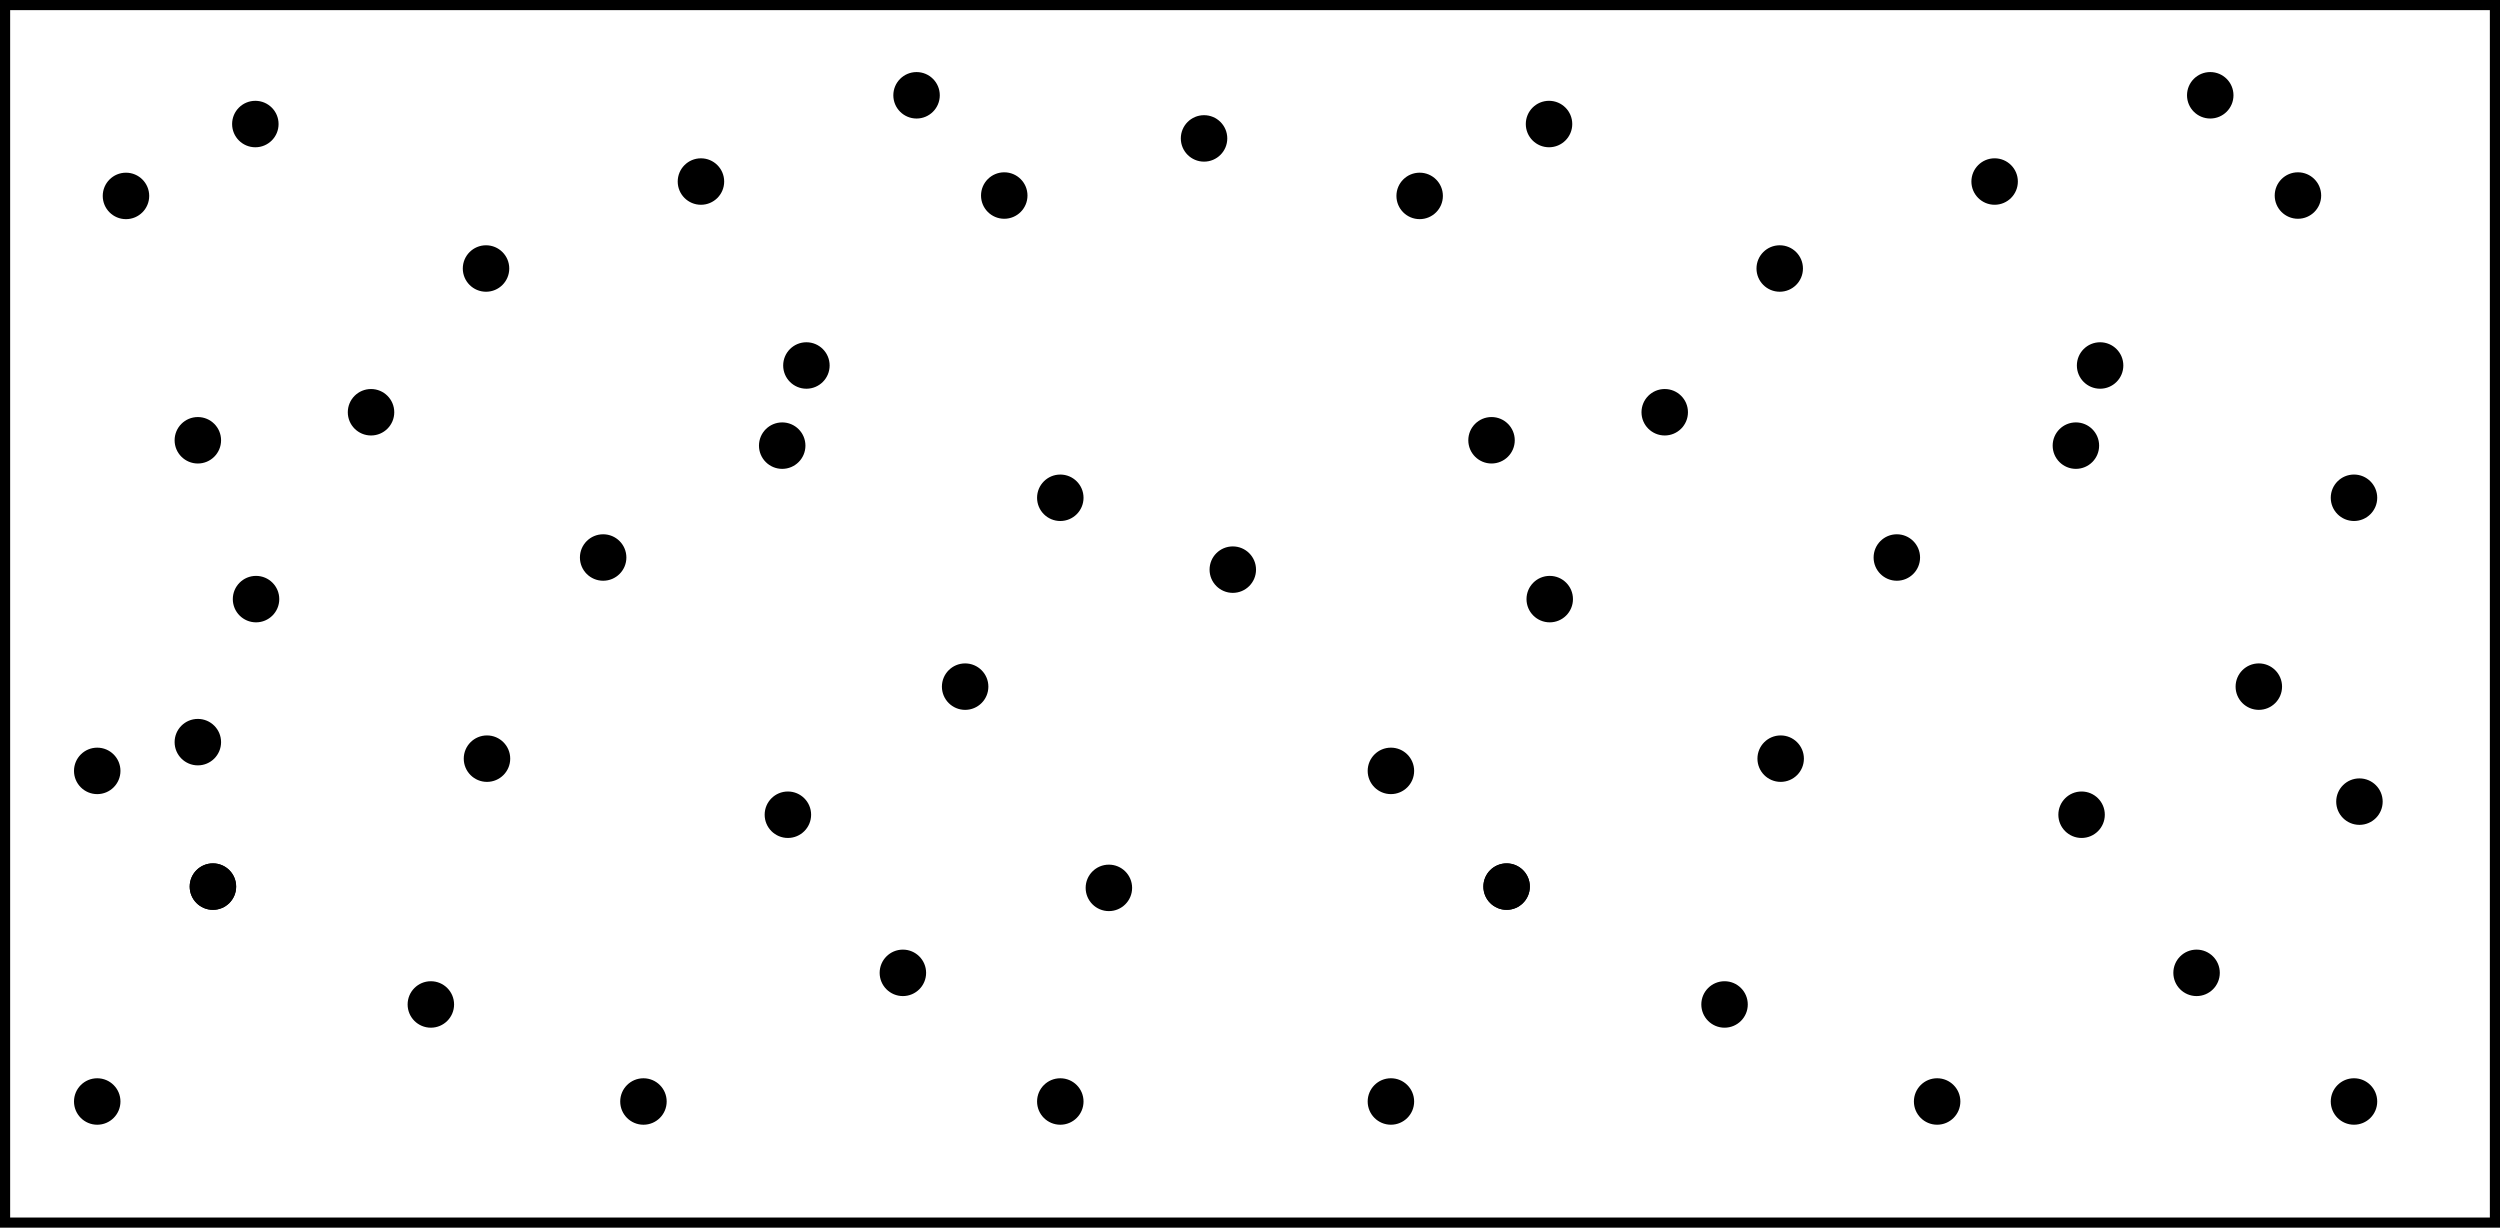 <?xml version="1.0" encoding="UTF-8" standalone="no"?>
<!-- Created with Inkscape (http://www.inkscape.org/) -->

<svg
   xmlns:dc="http://purl.org/dc/elements/1.1/"
   xmlns:cc="http://creativecommons.org/ns#"
   xmlns:rdf="http://www.w3.org/1999/02/22-rdf-syntax-ns#"
   xmlns:svg="http://www.w3.org/2000/svg"
   xmlns="http://www.w3.org/2000/svg"
   xmlns:sodipodi="http://sodipodi.sourceforge.net/DTD/sodipodi-0.dtd"
   xmlns:inkscape="http://www.inkscape.org/namespaces/inkscape"
   width="347.844"
   height="170.812"
   id="svg2"
   version="1.1"
   inkscape:version="0.48.4 r9939"
   sodipodi:docname="spatial_conflict_detection_00.svg"
   inkscape:export-filename="/home/tobias/projects/qcfatm/precalculation/analysis/pics/potential_conflict.png"
   inkscape:export-xdpi="90"
   inkscape:export-ydpi="90">
  <sodipodi:namedview
     id="base"
     pagecolor="#ffffff"
     bordercolor="#666666"
     borderopacity="1.0"
     inkscape:pageopacity="0.0"
     inkscape:pageshadow="2"
     inkscape:zoom="1.858437"
     inkscape:cx="85.406804"
     inkscape:cy="85.406818"
     inkscape:document-units="px"
     inkscape:current-layer="layer1"
     showgrid="false"
     inkscape:window-width="1600"
     inkscape:window-height="834"
     inkscape:window-x="0"
     inkscape:window-y="27"
     inkscape:window-maximized="1"
     fit-margin-top="0"
     fit-margin-left="0"
     fit-margin-right="0"
     fit-margin-bottom="0" />
  <defs
     id="defs4">
    <marker
       style="overflow:visible"
       id="Arrow1Lend"
       refX="0"
       refY="0"
       orient="auto"
       inkscape:stockid="Arrow1Lend">
      <path
         inkscape:connector-curvature="0"
         transform="matrix(-0.8,0,0,-0.8,-10,0)"
         style="fill-rule:evenodd;stroke:#000000;stroke-width:1pt"
         d="M 0,0 5,-5 -12.5,0 5,5 0,0 z"
         id="path3762" />
    </marker>
    <marker
       style="overflow:visible"
       id="Arrow1LendH"
       refX="0"
       refY="0"
       orient="auto"
       inkscape:stockid="Arrow1LendH">
      <path
         inkscape:connector-curvature="0"
         transform="matrix(-0.8,0,0,-0.8,-10,0)"
         style="fill:#000080;fill-rule:evenodd;stroke:#000080;stroke-width:1pt"
         d="M 0,0 5,-5 -12.5,0 5,5 0,0 z"
         id="path5471" />
    </marker>
    <marker
       style="overflow:visible"
       id="Arrow1LendT"
       refX="0"
       refY="0"
       orient="auto"
       inkscape:stockid="Arrow1LendT">
      <path
         inkscape:connector-curvature="0"
         transform="matrix(-0.8,0,0,-0.8,-10,0)"
         style="fill:#008000;fill-rule:evenodd;stroke:#008000;stroke-width:1pt"
         d="M 0,0 5,-5 -12.5,0 5,5 0,0 z"
         id="path5674" />
    </marker>
    <marker
       style="overflow:visible"
       id="Arrow1LendHs"
       refX="0"
       refY="0"
       orient="auto"
       inkscape:stockid="Arrow1LendHs">
      <path
         inkscape:connector-curvature="0"
         transform="matrix(-0.8,0,0,-0.8,-10,0)"
         style="fill:#000000;fill-rule:evenodd;stroke:#000000;stroke-width:1pt"
         d="M 0,0 5,-5 -12.5,0 5,5 0,0 z"
         id="path3384" />
    </marker>
  </defs>
  <g
     transform="translate(-45.5,-433.875)"
     id="layer1"
     inkscape:groupmode="layer"
     inkscape:label="Ebene 1">
    <path
       transform="translate(-20.065,148.435)"
       sodipodi:type="arc"
       style="stroke-width:3;stroke-miterlimit:4;stroke-dasharray:none"
       id="path5355"
       sodipodi:cx="133.32327"
       sodipodi:cy="390.99792"
       sodipodi:rx="3.2320795"
       sodipodi:ry="3.2320795"
       d="m 136.555,390.998 c 0,1.785 -1.447,3.232 -3.232,3.232 -1.785,0 -3.232,-1.447 -3.232,-3.232 0,-1.785 1.447,-3.232 3.232,-3.232 1.785,0 3.232,1.447 3.232,3.232 z" />
    <path
       d="m 136.555,390.998 c 0,1.785 -1.447,3.232 -3.232,3.232 -1.785,0 -3.232,-1.447 -3.232,-3.232 0,-1.785 1.447,-3.232 3.232,-3.232 1.785,0 3.232,1.447 3.232,3.232 z"
       sodipodi:ry="3.2320795"
       sodipodi:rx="3.2320795"
       sodipodi:cy="390.99792"
       sodipodi:cx="133.32327"
       id="path5357"
       style="stroke-width:3;stroke-miterlimit:4;stroke-dasharray:none"
       sodipodi:type="arc"
       transform="translate(-27.875,182.636)" />
    <path
       transform="translate(-3.902,120.448)"
       sodipodi:type="arc"
       style="stroke-width:3;stroke-miterlimit:4;stroke-dasharray:none"
       id="path5359"
       sodipodi:cx="133.32327"
       sodipodi:cy="390.99792"
       sodipodi:rx="3.2320795"
       sodipodi:ry="3.2320795"
       d="m 136.555,390.998 c 0,1.785 -1.447,3.232 -3.232,3.232 -1.785,0 -3.232,-1.447 -3.232,-3.232 0,-1.785 1.447,-3.232 3.232,-3.232 1.785,0 3.232,1.447 3.232,3.232 z" />
    <path
       d="m 136.555,390.998 c 0,1.785 -1.447,3.232 -3.232,3.232 -1.785,0 -3.232,-1.447 -3.232,-3.232 0,-1.785 1.447,-3.232 3.232,-3.232 1.785,0 3.232,1.447 3.232,3.232 z"
       sodipodi:ry="3.2320795"
       sodipodi:rx="3.2320795"
       sodipodi:cy="390.99792"
       sodipodi:cx="133.32327"
       id="path5361"
       style="stroke-width:3;stroke-miterlimit:4;stroke-dasharray:none"
       sodipodi:type="arc"
       transform="translate(24.379,93.731)" />
    <path
       transform="translate(51.907,70.084)"
       sodipodi:type="arc"
       style="stroke-width:3;stroke-miterlimit:4;stroke-dasharray:none"
       id="path5363"
       sodipodi:cx="133.32327"
       sodipodi:cy="390.99792"
       sodipodi:rx="3.2320795"
       sodipodi:ry="3.2320795"
       d="m 136.555,390.998 c 0,1.785 -1.447,3.232 -3.232,3.232 -1.785,0 -3.232,-1.447 -3.232,-3.232 0,-1.785 1.447,-3.232 3.232,-3.232 1.785,0 3.232,1.447 3.232,3.232 z" />
    <path
       d="m 136.555,390.998 c 0,1.785 -1.447,3.232 -3.232,3.232 -1.785,0 -3.232,-1.447 -3.232,-3.232 0,-1.785 1.447,-3.232 3.232,-3.232 1.785,0 3.232,1.447 3.232,3.232 z"
       sodipodi:ry="3.2320795"
       sodipodi:rx="3.2320795"
       sodipodi:cy="390.99792"
       sodipodi:cx="133.32327"
       id="path5369"
       style="fill:#000000;stroke-width:3;stroke-miterlimit:4;stroke-dasharray:none"
       sodipodi:type="arc"
       transform="translate(21.011,104.882)" />
    <path
       transform="translate(-20.198,80.237)"
       sodipodi:type="arc"
       style="fill:#000000;stroke-width:3;stroke-miterlimit:4;stroke-dasharray:none"
       id="path5371"
       sodipodi:cx="133.32327"
       sodipodi:cy="390.99792"
       sodipodi:rx="3.2320795"
       sodipodi:ry="3.2320795"
       d="m 136.555,390.998 c 0,1.785 -1.447,3.232 -3.232,3.232 -1.785,0 -3.232,-1.447 -3.232,-3.232 0,-1.785 1.447,-3.232 3.232,-3.232 1.785,0 3.232,1.447 3.232,3.232 z" />
    <path
       d="m 136.555,390.998 c 0,1.785 -1.447,3.232 -3.232,3.232 -1.785,0 -3.232,-1.447 -3.232,-3.232 0,-1.785 1.447,-3.232 3.232,-3.232 1.785,0 3.232,1.447 3.232,3.232 z"
       sodipodi:ry="3.2320795"
       sodipodi:rx="3.2320795"
       sodipodi:cy="390.99792"
       sodipodi:cx="133.32327"
       id="path5373"
       style="fill:#000000;stroke-width:3;stroke-miterlimit:4;stroke-dasharray:none"
       sodipodi:type="arc"
       transform="translate(-70.295,70.137)" />
    <path
       transform="translate(46.464,138.414)"
       sodipodi:type="arc"
       style="fill:#000000;stroke-width:3;stroke-miterlimit:4;stroke-dasharray:none"
       id="path5375"
       sodipodi:cx="133.32327"
       sodipodi:cy="390.99792"
       sodipodi:rx="3.2320795"
       sodipodi:ry="3.2320795"
       d="m 136.555,390.998 c 0,1.785 -1.447,3.232 -3.232,3.232 -1.785,0 -3.232,-1.447 -3.232,-3.232 0,-1.785 1.447,-3.232 3.232,-3.232 1.785,0 3.232,1.447 3.232,3.232 z" />
    <path
       d="m 136.555,390.998 c 0,1.785 -1.447,3.232 -3.232,3.232 -1.785,0 -3.232,-1.447 -3.232,-3.232 0,-1.785 1.447,-3.232 3.232,-3.232 1.785,0 3.232,1.447 3.232,3.232 z"
       sodipodi:ry="3.2320795"
       sodipodi:rx="3.2320795"
       sodipodi:cy="390.99792"
       sodipodi:cx="133.32327"
       id="path4975"
       style="fill:#000000;stroke-width:3;stroke-miterlimit:4;stroke-dasharray:none"
       sodipodi:type="arc"
       transform="translate(-36.198,100.237)" />
    <path
       transform="translate(-52.198,126.237)"
       sodipodi:type="arc"
       style="fill:#000000;stroke-width:3;stroke-miterlimit:4;stroke-dasharray:none"
       id="path4977"
       sodipodi:cx="133.32327"
       sodipodi:cy="390.99792"
       sodipodi:rx="3.2320795"
       sodipodi:ry="3.2320795"
       d="m 136.555,390.998 c 0,1.785 -1.447,3.232 -3.232,3.232 -1.785,0 -3.232,-1.447 -3.232,-3.232 0,-1.785 1.447,-3.232 3.232,-3.232 1.785,0 3.232,1.447 3.232,3.232 z" />
    <path
       d="m 136.555,390.998 c 0,1.785 -1.447,3.232 -3.232,3.232 -1.785,0 -3.232,-1.447 -3.232,-3.232 0,-1.785 1.447,-3.232 3.232,-3.232 1.785,0 3.232,1.447 3.232,3.232 z"
       sodipodi:ry="3.2320795"
       sodipodi:rx="3.2320795"
       sodipodi:cy="390.99792"
       sodipodi:cx="133.32327"
       id="path4979"
       style="fill:#000000;stroke-width:3;stroke-miterlimit:4;stroke-dasharray:none"
       sodipodi:type="arc"
       transform="translate(21.802,156.237)" />
    <path
       transform="translate(37.802,178.237)"
       sodipodi:type="arc"
       style="fill:#000000;stroke-width:3;stroke-miterlimit:4;stroke-dasharray:none"
       id="path4981"
       sodipodi:cx="133.32327"
       sodipodi:cy="390.99792"
       sodipodi:rx="3.2320795"
       sodipodi:ry="3.2320795"
       d="m 136.555,390.998 c 0,1.785 -1.447,3.232 -3.232,3.232 -1.785,0 -3.232,-1.447 -3.232,-3.232 0,-1.785 1.447,-3.232 3.232,-3.232 1.785,0 3.232,1.447 3.232,3.232 z" />
    <path
       d="m 136.555,390.998 c 0,1.785 -1.447,3.232 -3.232,3.232 -1.785,0 -3.232,-1.447 -3.232,-3.232 0,-1.785 1.447,-3.232 3.232,-3.232 1.785,0 3.232,1.447 3.232,3.232 z"
       sodipodi:ry="3.2320795"
       sodipodi:rx="3.2320795"
       sodipodi:cy="390.99792"
       sodipodi:cx="133.32327"
       id="path4983"
       style="fill:#000000;stroke-width:3;stroke-miterlimit:4;stroke-dasharray:none"
       sodipodi:type="arc"
       transform="translate(-58.198,166.237)" />
    <path
       transform="translate(-58.198,166.237)"
       sodipodi:type="arc"
       style="fill:#000000;stroke-width:3;stroke-miterlimit:4;stroke-dasharray:none"
       id="path4985"
       sodipodi:cx="133.32327"
       sodipodi:cy="390.99792"
       sodipodi:rx="3.2320795"
       sodipodi:ry="3.2320795"
       d="m 136.555,390.998 c 0,1.785 -1.447,3.232 -3.232,3.232 -1.785,0 -3.232,-1.447 -3.232,-3.232 0,-1.785 1.447,-3.232 3.232,-3.232 1.785,0 3.232,1.447 3.232,3.232 z" />
    <rect
       style="fill:none;stroke:#000000;stroke-width:1.426;stroke-miterlimit:4;stroke-opacity:1;stroke-dasharray:none;stroke-dashoffset:0"
       id="rect4987"
       width="346.447"
       height="169.416"
       x="46.199"
       y="434.573" />
    <path
       transform="translate(-52.295,60.137)"
       sodipodi:type="arc"
       style="fill:#000000;stroke-width:3;stroke-miterlimit:4;stroke-dasharray:none"
       id="path5781"
       sodipodi:cx="133.32327"
       sodipodi:cy="390.99792"
       sodipodi:rx="3.2320795"
       sodipodi:ry="3.2320795"
       d="m 136.555,390.998 c 0,1.785 -1.447,3.232 -3.232,3.232 -1.785,0 -3.232,-1.447 -3.232,-3.232 0,-1.785 1.447,-3.232 3.232,-3.232 1.785,0 3.232,1.447 3.232,3.232 z" />
    <path
       d="m 136.555,390.998 c 0,1.785 -1.447,3.232 -3.232,3.232 -1.785,0 -3.232,-1.447 -3.232,-3.232 0,-1.785 1.447,-3.232 3.232,-3.232 1.785,0 3.232,1.447 3.232,3.232 z"
       sodipodi:ry="3.2320795"
       sodipodi:rx="3.2320795"
       sodipodi:cy="390.99792"
       sodipodi:cx="133.32327"
       id="path5783"
       style="fill:#000000;stroke-width:3;stroke-miterlimit:4;stroke-dasharray:none"
       sodipodi:type="arc"
       transform="translate(-74.295,150.137)" />
    <path
       transform="translate(-74.295,196.137)"
       sodipodi:type="arc"
       style="fill:#000000;stroke-width:3;stroke-miterlimit:4;stroke-dasharray:none"
       id="path5785"
       sodipodi:cx="133.32327"
       sodipodi:cy="390.99792"
       sodipodi:rx="3.2320795"
       sodipodi:ry="3.2320795"
       d="m 136.555,390.998 c 0,1.785 -1.447,3.232 -3.232,3.232 -1.785,0 -3.232,-1.447 -3.232,-3.232 0,-1.785 1.447,-3.232 3.232,-3.232 1.785,0 3.232,1.447 3.232,3.232 z" />
    <path
       d="m 136.555,390.998 c 0,1.785 -1.447,3.232 -3.232,3.232 -1.785,0 -3.232,-1.447 -3.232,-3.232 0,-1.785 1.447,-3.232 3.232,-3.232 1.785,0 3.232,1.447 3.232,3.232 z"
       sodipodi:ry="3.2320795"
       sodipodi:rx="3.2320795"
       sodipodi:cy="390.99792"
       sodipodi:cx="133.32327"
       id="path5787"
       style="fill:#000000;stroke-width:3;stroke-miterlimit:4;stroke-dasharray:none"
       sodipodi:type="arc"
       transform="translate(1.705,196.137)" />
    <path
       transform="translate(59.705,196.137)"
       sodipodi:type="arc"
       style="fill:#000000;stroke-width:3;stroke-miterlimit:4;stroke-dasharray:none"
       id="path5789"
       sodipodi:cx="133.32327"
       sodipodi:cy="390.99792"
       sodipodi:rx="3.2320795"
       sodipodi:ry="3.2320795"
       d="m 136.555,390.998 c 0,1.785 -1.447,3.232 -3.232,3.232 -1.785,0 -3.232,-1.447 -3.232,-3.232 0,-1.785 1.447,-3.232 3.232,-3.232 1.785,0 3.232,1.447 3.232,3.232 z" />
    <path
       d="m 136.555,390.998 c 0,1.785 -1.447,3.232 -3.232,3.232 -1.785,0 -3.232,-1.447 -3.232,-3.232 0,-1.785 1.447,-3.232 3.232,-3.232 1.785,0 3.232,1.447 3.232,3.232 z"
       sodipodi:ry="3.2320795"
       sodipodi:rx="3.2320795"
       sodipodi:cy="390.99792"
       sodipodi:cx="133.32327"
       id="path5791"
       style="fill:#000000;stroke-width:3;stroke-miterlimit:4;stroke-dasharray:none"
       sodipodi:type="arc"
       transform="translate(59.705,112.137)" />
    <path
       transform="translate(9.705,68.137)"
       sodipodi:type="arc"
       style="fill:#000000;stroke-width:3;stroke-miterlimit:4;stroke-dasharray:none"
       id="path5793"
       sodipodi:cx="133.32327"
       sodipodi:cy="390.99792"
       sodipodi:rx="3.2320795"
       sodipodi:ry="3.2320795"
       d="m 136.555,390.998 c 0,1.785 -1.447,3.232 -3.232,3.232 -1.785,0 -3.232,-1.447 -3.232,-3.232 0,-1.785 1.447,-3.232 3.232,-3.232 1.785,0 3.232,1.447 3.232,3.232 z" />
    <path
       d="m 136.555,390.998 c 0,1.785 -1.447,3.232 -3.232,3.232 -1.785,0 -3.232,-1.447 -3.232,-3.232 0,-1.785 1.447,-3.232 3.232,-3.232 1.785,0 3.232,1.447 3.232,3.232 z"
       sodipodi:ry="3.2320795"
       sodipodi:rx="3.2320795"
       sodipodi:cy="390.99792"
       sodipodi:cx="133.32327"
       id="path5795"
       style="fill:#000000;stroke-width:3;stroke-miterlimit:4;stroke-dasharray:none"
       sodipodi:type="arc"
       transform="translate(39.705,56.137)" />
    <path
       transform="translate(-60.295,104.137)"
       sodipodi:type="arc"
       style="fill:#000000;stroke-width:3;stroke-miterlimit:4;stroke-dasharray:none"
       id="path5797"
       sodipodi:cx="133.32327"
       sodipodi:cy="390.99792"
       sodipodi:rx="3.2320795"
       sodipodi:ry="3.2320795"
       d="m 136.555,390.998 c 0,1.785 -1.447,3.232 -3.232,3.232 -1.785,0 -3.232,-1.447 -3.232,-3.232 0,-1.785 1.447,-3.232 3.232,-3.232 1.785,0 3.232,1.447 3.232,3.232 z" />
    <path
       d="m 136.555,390.998 c 0,1.785 -1.447,3.232 -3.232,3.232 -1.785,0 -3.232,-1.447 -3.232,-3.232 0,-1.785 1.447,-3.232 3.232,-3.232 1.785,0 3.232,1.447 3.232,3.232 z"
       sodipodi:ry="3.2320795"
       sodipodi:rx="3.2320795"
       sodipodi:cy="390.99792"
       sodipodi:cx="133.32327"
       id="path5799"
       style="fill:#000000;stroke-width:3;stroke-miterlimit:4;stroke-dasharray:none"
       sodipodi:type="arc"
       transform="translate(-60.295,146.137)" />
    <path
       d="m 136.555,390.998 c 0,1.785 -1.447,3.232 -3.232,3.232 -1.785,0 -3.232,-1.447 -3.232,-3.232 0,-1.785 1.447,-3.232 3.232,-3.232 1.785,0 3.232,1.447 3.232,3.232 z"
       sodipodi:ry="3.2320795"
       sodipodi:rx="3.2320795"
       sodipodi:cy="390.99792"
       sodipodi:cx="133.32327"
       id="path5839"
       style="stroke-width:3;stroke-miterlimit:4;stroke-dasharray:none"
       sodipodi:type="arc"
       transform="matrix(0,1,-1,0,684.256,406.11)" />
    <path
       transform="matrix(0,1,-1,0,676.447,440.311)"
       sodipodi:type="arc"
       style="stroke-width:3;stroke-miterlimit:4;stroke-dasharray:none"
       id="path5841"
       sodipodi:cx="133.32327"
       sodipodi:cy="390.99792"
       sodipodi:rx="3.2320795"
       sodipodi:ry="3.2320795"
       d="m 136.555,390.998 c 0,1.785 -1.447,3.232 -3.232,3.232 -1.785,0 -3.232,-1.447 -3.232,-3.232 0,-1.785 1.447,-3.232 3.232,-3.232 1.785,0 3.232,1.447 3.232,3.232 z" />
    <path
       d="m 136.555,390.998 c 0,1.785 -1.447,3.232 -3.232,3.232 -1.785,0 -3.232,-1.447 -3.232,-3.232 0,-1.785 1.447,-3.232 3.232,-3.232 1.785,0 3.232,1.447 3.232,3.232 z"
       sodipodi:ry="3.2320795"
       sodipodi:rx="3.2320795"
       sodipodi:cy="390.99792"
       sodipodi:cx="133.32327"
       id="path5843"
       style="stroke-width:3;stroke-miterlimit:4;stroke-dasharray:none"
       sodipodi:type="arc"
       transform="matrix(0,1,-1,0,700.419,378.123)" />
    <path
       transform="matrix(0,1,-1,0,728.701,351.406)"
       sodipodi:type="arc"
       style="stroke-width:3;stroke-miterlimit:4;stroke-dasharray:none"
       id="path5845"
       sodipodi:cx="133.32327"
       sodipodi:cy="390.99792"
       sodipodi:rx="3.2320795"
       sodipodi:ry="3.2320795"
       d="m 136.555,390.998 c 0,1.785 -1.447,3.232 -3.232,3.232 -1.785,0 -3.232,-1.447 -3.232,-3.232 0,-1.785 1.447,-3.232 3.232,-3.232 1.785,0 3.232,1.447 3.232,3.232 z" />
    <path
       d="m 136.555,390.998 c 0,1.785 -1.447,3.232 -3.232,3.232 -1.785,0 -3.232,-1.447 -3.232,-3.232 0,-1.785 1.447,-3.232 3.232,-3.232 1.785,0 3.232,1.447 3.232,3.232 z"
       sodipodi:ry="3.2320795"
       sodipodi:rx="3.2320795"
       sodipodi:cy="390.99792"
       sodipodi:cx="133.32327"
       id="path5847"
       style="stroke-width:3;stroke-miterlimit:4;stroke-dasharray:none"
       sodipodi:type="arc"
       transform="matrix(0,1,-1,0,756.228,327.759)" />
    <path
       transform="matrix(0,1,-1,0,725.333,362.556)"
       sodipodi:type="arc"
       style="fill:#000000;stroke-width:3;stroke-miterlimit:4;stroke-dasharray:none"
       id="path5849"
       sodipodi:cx="133.32327"
       sodipodi:cy="390.99792"
       sodipodi:rx="3.2320795"
       sodipodi:ry="3.2320795"
       d="m 136.555,390.998 c 0,1.785 -1.447,3.232 -3.232,3.232 -1.785,0 -3.232,-1.447 -3.232,-3.232 0,-1.785 1.447,-3.232 3.232,-3.232 1.785,0 3.232,1.447 3.232,3.232 z" />
    <path
       d="m 136.555,390.998 c 0,1.785 -1.447,3.232 -3.232,3.232 -1.785,0 -3.232,-1.447 -3.232,-3.232 0,-1.785 1.447,-3.232 3.232,-3.232 1.785,0 3.232,1.447 3.232,3.232 z"
       sodipodi:ry="3.2320795"
       sodipodi:rx="3.2320795"
       sodipodi:cy="390.99792"
       sodipodi:cx="133.32327"
       id="path5851"
       style="fill:#000000;stroke-width:3;stroke-miterlimit:4;stroke-dasharray:none"
       sodipodi:type="arc"
       transform="matrix(0,1,-1,0,684.124,337.912)" />
    <path
       transform="matrix(0,1,-1,0,634.026,327.811)"
       sodipodi:type="arc"
       style="fill:#000000;stroke-width:3;stroke-miterlimit:4;stroke-dasharray:none"
       id="path5853"
       sodipodi:cx="133.32327"
       sodipodi:cy="390.99792"
       sodipodi:rx="3.2320795"
       sodipodi:ry="3.2320795"
       d="m 136.555,390.998 c 0,1.785 -1.447,3.232 -3.232,3.232 -1.785,0 -3.232,-1.447 -3.232,-3.232 0,-1.785 1.447,-3.232 3.232,-3.232 1.785,0 3.232,1.447 3.232,3.232 z" />
    <path
       d="m 136.555,390.998 c 0,1.785 -1.447,3.232 -3.232,3.232 -1.785,0 -3.232,-1.447 -3.232,-3.232 0,-1.785 1.447,-3.232 3.232,-3.232 1.785,0 3.232,1.447 3.232,3.232 z"
       sodipodi:ry="3.2320795"
       sodipodi:rx="3.2320795"
       sodipodi:cy="390.99792"
       sodipodi:cx="133.32327"
       id="path5855"
       style="fill:#000000;stroke-width:3;stroke-miterlimit:4;stroke-dasharray:none"
       sodipodi:type="arc"
       transform="matrix(0,1,-1,0,750.785,396.089)" />
    <path
       transform="matrix(0,1,-1,0,668.124,357.912)"
       sodipodi:type="arc"
       style="fill:#000000;stroke-width:3;stroke-miterlimit:4;stroke-dasharray:none"
       id="path5857"
       sodipodi:cx="133.32327"
       sodipodi:cy="390.99792"
       sodipodi:rx="3.2320795"
       sodipodi:ry="3.2320795"
       d="m 136.555,390.998 c 0,1.785 -1.447,3.232 -3.232,3.232 -1.785,0 -3.232,-1.447 -3.232,-3.232 0,-1.785 1.447,-3.232 3.232,-3.232 1.785,0 3.232,1.447 3.232,3.232 z" />
    <path
       d="m 136.555,390.998 c 0,1.785 -1.447,3.232 -3.232,3.232 -1.785,0 -3.232,-1.447 -3.232,-3.232 0,-1.785 1.447,-3.232 3.232,-3.232 1.785,0 3.232,1.447 3.232,3.232 z"
       sodipodi:ry="3.2320795"
       sodipodi:rx="3.2320795"
       sodipodi:cy="390.99792"
       sodipodi:cx="133.32327"
       id="path5859"
       style="fill:#000000;stroke-width:3;stroke-miterlimit:4;stroke-dasharray:none"
       sodipodi:type="arc"
       transform="matrix(0,1,-1,0,652.124,383.912)" />
    <path
       transform="matrix(0,1,-1,0,726.124,413.912)"
       sodipodi:type="arc"
       style="fill:#000000;stroke-width:3;stroke-miterlimit:4;stroke-dasharray:none"
       id="path5861"
       sodipodi:cx="133.32327"
       sodipodi:cy="390.99792"
       sodipodi:rx="3.2320795"
       sodipodi:ry="3.2320795"
       d="m 136.555,390.998 c 0,1.785 -1.447,3.232 -3.232,3.232 -1.785,0 -3.232,-1.447 -3.232,-3.232 0,-1.785 1.447,-3.232 3.232,-3.232 1.785,0 3.232,1.447 3.232,3.232 z" />
    <path
       d="m 136.555,390.998 c 0,1.785 -1.447,3.232 -3.232,3.232 -1.785,0 -3.232,-1.447 -3.232,-3.232 0,-1.785 1.447,-3.232 3.232,-3.232 1.785,0 3.232,1.447 3.232,3.232 z"
       sodipodi:ry="3.2320795"
       sodipodi:rx="3.2320795"
       sodipodi:cy="390.99792"
       sodipodi:cx="133.32327"
       id="path5863"
       style="fill:#000000;stroke-width:3;stroke-miterlimit:4;stroke-dasharray:none"
       sodipodi:type="arc"
       transform="matrix(0,1,-1,0,742.124,435.912)" />
    <path
       transform="matrix(0,1,-1,0,646.124,423.912)"
       sodipodi:type="arc"
       style="fill:#000000;stroke-width:3;stroke-miterlimit:4;stroke-dasharray:none"
       id="path5865"
       sodipodi:cx="133.32327"
       sodipodi:cy="390.99792"
       sodipodi:rx="3.2320795"
       sodipodi:ry="3.2320795"
       d="m 136.555,390.998 c 0,1.785 -1.447,3.232 -3.232,3.232 -1.785,0 -3.232,-1.447 -3.232,-3.232 0,-1.785 1.447,-3.232 3.232,-3.232 1.785,0 3.232,1.447 3.232,3.232 z" />
    <path
       d="m 136.555,390.998 c 0,1.785 -1.447,3.232 -3.232,3.232 -1.785,0 -3.232,-1.447 -3.232,-3.232 0,-1.785 1.447,-3.232 3.232,-3.232 1.785,0 3.232,1.447 3.232,3.232 z"
       sodipodi:ry="3.2320795"
       sodipodi:rx="3.2320795"
       sodipodi:cy="390.99792"
       sodipodi:cx="133.32327"
       id="path5867"
       style="fill:#000000;stroke-width:3;stroke-miterlimit:4;stroke-dasharray:none"
       sodipodi:type="arc"
       transform="matrix(0,1,-1,0,646.124,423.912)" />
    <path
       d="m 136.555,390.998 c 0,1.785 -1.447,3.232 -3.232,3.232 -1.785,0 -3.232,-1.447 -3.232,-3.232 0,-1.785 1.447,-3.232 3.232,-3.232 1.785,0 3.232,1.447 3.232,3.232 z"
       sodipodi:ry="3.2320795"
       sodipodi:rx="3.2320795"
       sodipodi:cy="390.99792"
       sodipodi:cx="133.32327"
       id="path5869"
       style="fill:#000000;stroke-width:3;stroke-miterlimit:4;stroke-dasharray:none"
       sodipodi:type="arc"
       transform="matrix(0,1,-1,0,652.026,317.811)" />
    <path
       transform="matrix(0,1,-1,0,630.026,407.811)"
       sodipodi:type="arc"
       style="fill:#000000;stroke-width:3;stroke-miterlimit:4;stroke-dasharray:none"
       id="path5871"
       sodipodi:cx="133.32327"
       sodipodi:cy="390.99792"
       sodipodi:rx="3.2320795"
       sodipodi:ry="3.2320795"
       d="m 136.555,390.998 c 0,1.785 -1.447,3.232 -3.232,3.232 -1.785,0 -3.232,-1.447 -3.232,-3.232 0,-1.785 1.447,-3.232 3.232,-3.232 1.785,0 3.232,1.447 3.232,3.232 z" />
    <path
       d="m 136.555,390.998 c 0,1.785 -1.447,3.232 -3.232,3.232 -1.785,0 -3.232,-1.447 -3.232,-3.232 0,-1.785 1.447,-3.232 3.232,-3.232 1.785,0 3.232,1.447 3.232,3.232 z"
       sodipodi:ry="3.2320795"
       sodipodi:rx="3.2320795"
       sodipodi:cy="390.99792"
       sodipodi:cx="133.32327"
       id="path5873"
       style="fill:#000000;stroke-width:3;stroke-miterlimit:4;stroke-dasharray:none"
       sodipodi:type="arc"
       transform="matrix(0,1,-1,0,630.026,453.811)" />
    <path
       transform="matrix(0,1,-1,0,706.026,453.811)"
       sodipodi:type="arc"
       style="fill:#000000;stroke-width:3;stroke-miterlimit:4;stroke-dasharray:none"
       id="path5875"
       sodipodi:cx="133.32327"
       sodipodi:cy="390.99792"
       sodipodi:rx="3.2320795"
       sodipodi:ry="3.2320795"
       d="m 136.555,390.998 c 0,1.785 -1.447,3.232 -3.232,3.232 -1.785,0 -3.232,-1.447 -3.232,-3.232 0,-1.785 1.447,-3.232 3.232,-3.232 1.785,0 3.232,1.447 3.232,3.232 z" />
    <path
       d="m 136.555,390.998 c 0,1.785 -1.447,3.232 -3.232,3.232 -1.785,0 -3.232,-1.447 -3.232,-3.232 0,-1.785 1.447,-3.232 3.232,-3.232 1.785,0 3.232,1.447 3.232,3.232 z"
       sodipodi:ry="3.2320795"
       sodipodi:rx="3.2320795"
       sodipodi:cy="390.99792"
       sodipodi:cx="133.32327"
       id="path5877"
       style="fill:#000000;stroke-width:3;stroke-miterlimit:4;stroke-dasharray:none"
       sodipodi:type="arc"
       transform="matrix(0,1,-1,0,764.026,453.811)" />
    <path
       transform="matrix(0,1,-1,0,764.026,369.811)"
       sodipodi:type="arc"
       style="fill:#000000;stroke-width:3;stroke-miterlimit:4;stroke-dasharray:none"
       id="path5879"
       sodipodi:cx="133.32327"
       sodipodi:cy="390.99792"
       sodipodi:rx="3.2320795"
       sodipodi:ry="3.2320795"
       d="m 136.555,390.998 c 0,1.785 -1.447,3.232 -3.232,3.232 -1.785,0 -3.232,-1.447 -3.232,-3.232 0,-1.785 1.447,-3.232 3.232,-3.232 1.785,0 3.232,1.447 3.232,3.232 z" />
    <path
       d="m 136.555,390.998 c 0,1.785 -1.447,3.232 -3.232,3.232 -1.785,0 -3.232,-1.447 -3.232,-3.232 0,-1.785 1.447,-3.232 3.232,-3.232 1.785,0 3.232,1.447 3.232,3.232 z"
       sodipodi:ry="3.2320795"
       sodipodi:rx="3.2320795"
       sodipodi:cy="390.99792"
       sodipodi:cx="133.32327"
       id="path5881"
       style="fill:#000000;stroke-width:3;stroke-miterlimit:4;stroke-dasharray:none"
       sodipodi:type="arc"
       transform="matrix(0,1,-1,0,714.026,325.811)" />
    <path
       transform="matrix(0,1,-1,0,744.026,313.811)"
       sodipodi:type="arc"
       style="fill:#000000;stroke-width:3;stroke-miterlimit:4;stroke-dasharray:none"
       id="path5883"
       sodipodi:cx="133.32327"
       sodipodi:cy="390.99792"
       sodipodi:rx="3.2320795"
       sodipodi:ry="3.2320795"
       d="m 136.555,390.998 c 0,1.785 -1.447,3.232 -3.232,3.232 -1.785,0 -3.232,-1.447 -3.232,-3.232 0,-1.785 1.447,-3.232 3.232,-3.232 1.785,0 3.232,1.447 3.232,3.232 z" />
    <path
       d="m 136.555,390.998 c 0,1.785 -1.447,3.232 -3.232,3.232 -1.785,0 -3.232,-1.447 -3.232,-3.232 0,-1.785 1.447,-3.232 3.232,-3.232 1.785,0 3.232,1.447 3.232,3.232 z"
       sodipodi:ry="3.2320795"
       sodipodi:rx="3.2320795"
       sodipodi:cy="390.99792"
       sodipodi:cx="133.32327"
       id="path5885"
       style="fill:#000000;stroke-width:3;stroke-miterlimit:4;stroke-dasharray:none"
       sodipodi:type="arc"
       transform="matrix(0,1,-1,0,644.026,361.811)" />
    <path
       transform="matrix(0,1,-1,0,604.026,319.811)"
       sodipodi:type="arc"
       style="fill:#000000;stroke-width:3;stroke-miterlimit:4;stroke-dasharray:none"
       id="path5887"
       sodipodi:cx="133.32327"
       sodipodi:cy="390.99792"
       sodipodi:rx="3.2320795"
       sodipodi:ry="3.2320795"
       d="m 136.555,390.998 c 0,1.785 -1.447,3.232 -3.232,3.232 -1.785,0 -3.232,-1.447 -3.232,-3.232 0,-1.785 1.447,-3.232 3.232,-3.232 1.785,0 3.232,1.447 3.232,3.232 z" />
    <path
       transform="matrix(0,1,-1,0,608.026,379.811)"
       sodipodi:type="arc"
       style="fill:#000000;stroke-width:3;stroke-miterlimit:4;stroke-dasharray:none"
       id="path5889"
       sodipodi:cx="133.32327"
       sodipodi:cy="390.99792"
       sodipodi:rx="3.2320795"
       sodipodi:ry="3.2320795"
       d="m 136.555,390.998 c 0,1.785 -1.447,3.232 -3.232,3.232 -1.785,0 -3.232,-1.447 -3.232,-3.232 0,-1.785 1.447,-3.232 3.232,-3.232 1.785,0 3.232,1.447 3.232,3.232 z" />
    <path
       transform="matrix(0,1,-1,0,764.785,412.089)"
       sodipodi:type="arc"
       style="fill:#000000;stroke-width:3;stroke-miterlimit:4;stroke-dasharray:none"
       id="path5891"
       sodipodi:cx="133.32327"
       sodipodi:cy="390.99792"
       sodipodi:rx="3.2320795"
       sodipodi:ry="3.2320795"
       d="m 136.555,390.998 c 0,1.785 -1.447,3.232 -3.232,3.232 -1.785,0 -3.232,-1.447 -3.232,-3.232 0,-1.785 1.447,-3.232 3.232,-3.232 1.785,0 3.232,1.447 3.232,3.232 z" />
    <path
       d="m 136.555,390.998 c 0,1.785 -1.447,3.232 -3.232,3.232 -1.785,0 -3.232,-1.447 -3.232,-3.232 0,-1.785 1.447,-3.232 3.232,-3.232 1.785,0 3.232,1.447 3.232,3.232 z"
       sodipodi:ry="3.2320795"
       sodipodi:rx="3.2320795"
       sodipodi:cy="390.99792"
       sodipodi:cx="133.32327"
       id="path5893"
       style="fill:#000000;stroke-width:3;stroke-miterlimit:4;stroke-dasharray:none"
       sodipodi:type="arc"
       transform="matrix(0,1,-1,0,590.785,424.089)" />
  </g>
</svg>
